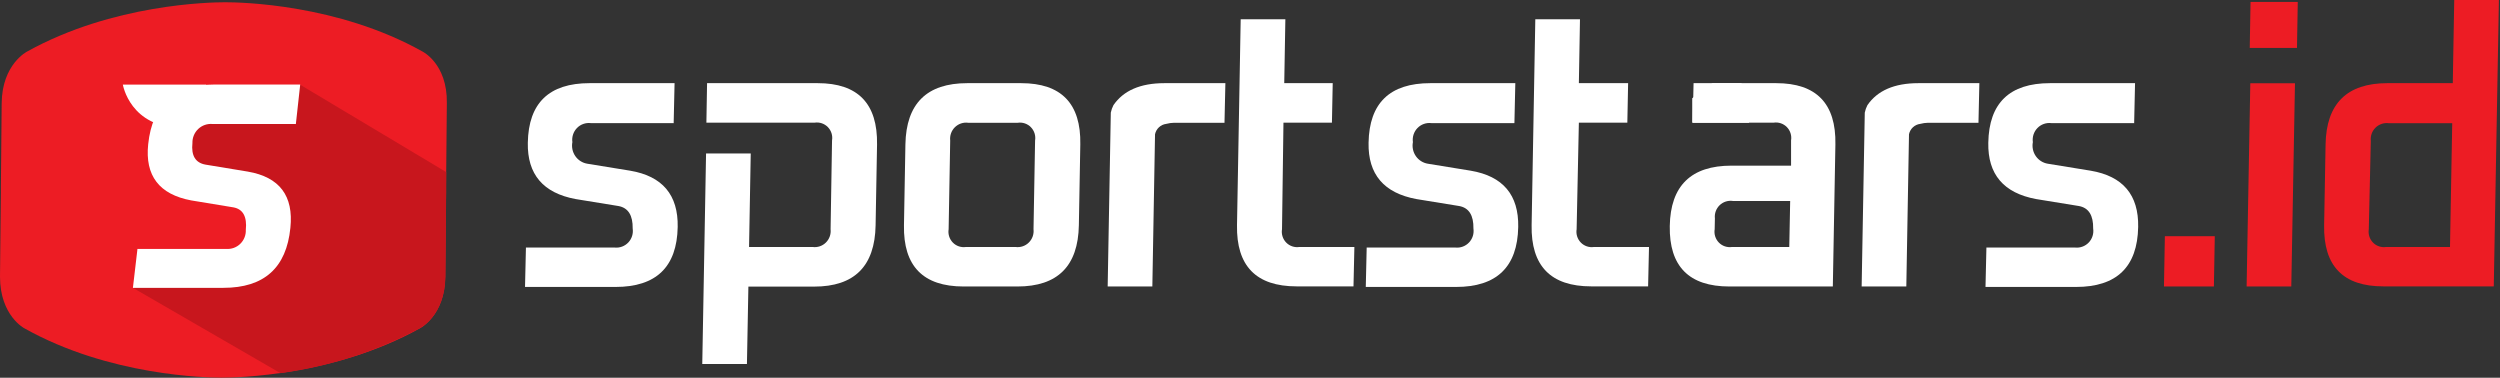 <svg width="364" height="55" viewBox="0 0 364 55" fill="none" xmlns="http://www.w3.org/2000/svg">
<rect x="0" y="0" width="364" height="55" fill="#333333" stroke="none"/>
<g clip-path="url(#clip0_1501_2763)">
<path d="M23.806 27.672L45.791 39.206L46.734 29.278L23.806 27.672Z" fill="#C8161D"/>
<path d="M61.516 7.504C49.157 0.574 34.994 0.328 32.798 0.328C30.603 0.328 16.424 0.574 3.951 7.504C3.951 7.504 0.293 9.339 0.244 15.04L0.13 27.164V28L0 40.271C0 45.973 3.561 47.808 3.561 47.808C15.92 54.738 30.083 54.984 32.278 54.984C34.473 54.984 48.653 54.738 61.125 47.808C61.125 47.808 64.784 45.973 64.833 40.271L64.947 28.049C64.947 27.525 64.947 27.213 64.947 27.213L65.061 14.991C65.142 9.273 61.516 7.504 61.516 7.504Z" fill="#ED1C24"/>
<path d="M310.733 17.875L310.863 12.108H298.488C292.591 12.108 289.593 15.002 289.496 20.791C289.409 25.378 291.729 28.109 296.455 28.983L302.7 29.999C304.114 30.261 304.797 31.358 304.765 33.275C304.819 33.64 304.789 34.012 304.678 34.364C304.568 34.715 304.379 35.037 304.127 35.304C303.874 35.571 303.565 35.776 303.222 35.904C302.879 36.033 302.511 36.081 302.147 36.044H289.219V36.159L289.089 41.779H302.261C308.191 41.779 311.21 38.868 311.318 33.046C311.405 28.382 309.101 25.651 304.407 24.854L298.163 23.838C297.812 23.781 297.477 23.654 297.176 23.463C296.875 23.273 296.616 23.024 296.412 22.73C296.209 22.437 296.066 22.105 295.993 21.755C295.919 21.405 295.916 21.044 295.984 20.693C295.932 20.323 295.964 19.945 296.079 19.59C296.195 19.234 296.39 18.91 296.649 18.643C296.908 18.375 297.225 18.171 297.575 18.047C297.925 17.922 298.298 17.88 298.667 17.924H310.749L310.733 17.875Z" fill="white"/>
<path d="M131.617 32.8L131.828 21.02C131.937 15.079 134.94 12.108 140.837 12.108H148.675C154.529 12.108 157.402 15.079 157.293 21.02L157.082 32.8C156.973 38.742 153.992 41.713 148.138 41.713H140.3C134.403 41.713 131.509 38.742 131.617 32.8ZM138.121 33.374C138.064 33.722 138.089 34.08 138.195 34.417C138.3 34.754 138.483 35.061 138.729 35.313C138.974 35.566 139.276 35.756 139.608 35.869C139.941 35.981 140.295 36.014 140.642 35.962H147.862C148.212 36.009 148.569 35.975 148.905 35.863C149.24 35.75 149.546 35.562 149.798 35.312C150.051 35.063 150.243 34.758 150.362 34.422C150.48 34.086 150.52 33.728 150.48 33.374L150.708 20.463C150.765 20.115 150.74 19.757 150.634 19.42C150.529 19.083 150.346 18.776 150.1 18.524C149.854 18.271 149.553 18.081 149.221 17.968C148.888 17.856 148.534 17.823 148.187 17.875H140.967C140.617 17.828 140.26 17.862 139.924 17.974C139.589 18.087 139.283 18.275 139.031 18.525C138.778 18.774 138.586 19.079 138.467 19.415C138.349 19.751 138.309 20.109 138.349 20.463L138.121 33.374Z" fill="white"/>
<path d="M251.802 41.713C245.916 41.713 243.022 38.78 243.119 32.915C243.217 27.05 246.214 24.117 252.111 24.117H260.779V20.447C260.836 20.098 260.811 19.741 260.705 19.404C260.6 19.067 260.417 18.76 260.171 18.507C259.926 18.255 259.624 18.065 259.292 17.952C258.959 17.839 258.605 17.807 258.258 17.858H246.388V14.303L249.331 12.108H258.616C264.47 12.108 267.343 15.079 267.234 21.02L266.86 41.713H251.705H251.802ZM249.656 33.374C249.599 33.722 249.624 34.08 249.729 34.417C249.835 34.754 250.018 35.061 250.263 35.313C250.509 35.566 250.81 35.756 251.143 35.869C251.475 35.981 251.829 36.014 252.177 35.962H260.518L260.649 29.261H252.307C251.959 29.209 251.605 29.238 251.27 29.345C250.936 29.453 250.63 29.637 250.377 29.882C250.124 30.127 249.931 30.428 249.811 30.761C249.692 31.093 249.65 31.449 249.689 31.801L249.656 33.374Z" fill="white"/>
<path d="M315.074 41.713L315.204 34.389H322.473L322.343 41.713H315.074Z" fill="#ED1C24"/>
<path d="M327.107 41.713L327.644 12.124H334.148L333.612 41.713H327.107ZM327.563 6.979L327.677 0.278H334.555L334.441 6.979H327.563Z" fill="#ED1C24"/>
<path d="M338.393 32.8L338.604 21.02C338.712 15.079 341.715 12.108 347.613 12.108H357.125L357.337 -0.016H363.841L363.093 41.697H347.043C341.168 41.708 338.284 38.742 338.393 32.8ZM344.897 33.374C344.84 33.722 344.865 34.08 344.97 34.417C345.076 34.754 345.259 35.061 345.504 35.313C345.75 35.566 346.051 35.756 346.384 35.869C346.716 35.982 347.07 36.014 347.418 35.962H356.719L357.044 17.94H347.808C347.457 17.893 347.101 17.927 346.765 18.04C346.429 18.153 346.124 18.341 345.871 18.59C345.619 18.84 345.426 19.144 345.308 19.48C345.19 19.816 345.149 20.175 345.19 20.529L344.897 33.374Z" fill="#ED1C24"/>
<path d="M119.064 12.108H102.949L102.851 17.858H118.625C118.972 17.807 119.326 17.839 119.658 17.952C119.991 18.065 120.292 18.255 120.538 18.507C120.783 18.76 120.966 19.067 121.072 19.404C121.177 19.741 121.202 20.098 121.145 20.447L120.934 33.374C120.974 33.728 120.933 34.086 120.815 34.422C120.697 34.758 120.504 35.063 120.252 35.312C120 35.562 119.694 35.75 119.358 35.863C119.023 35.975 118.666 36.009 118.316 35.962H109.063L109.307 22.347H102.802L102.25 53.001H108.754L108.965 41.729H118.543C124.397 41.729 127.378 38.758 127.487 32.817L127.698 21.037C127.796 15.084 124.917 12.108 119.064 12.108Z" fill="white"/>
<path d="M246.583 12.108H253.559L254.665 17.875H246.453L246.583 12.108Z" fill="white"/>
<path d="M186.872 17.858H193.929L194.043 12.107H186.986L187.149 2.802H180.644L180.108 32.784C179.999 38.725 182.894 41.696 188.791 41.696H197.068L197.198 35.962H189.181C188.834 36.013 188.48 35.981 188.147 35.868C187.815 35.756 187.514 35.566 187.268 35.313C187.022 35.061 186.839 34.754 186.734 34.417C186.628 34.08 186.603 33.722 186.661 33.374L186.872 17.858Z" fill="white"/>
<path d="M229.883 17.858H236.94L237.054 12.107H229.883L230.045 2.802H223.541L223.004 32.784C222.896 38.725 225.79 41.696 231.687 41.696H239.964L240.095 35.962H232.078C231.731 36.013 231.377 35.981 231.044 35.868C230.712 35.756 230.41 35.566 230.165 35.313C229.919 35.061 229.736 34.754 229.63 34.417C229.525 34.08 229.5 33.722 229.557 33.374L229.883 17.858Z" fill="white"/>
<path d="M98.087 17.875L98.217 12.108H85.842C79.945 12.108 76.947 15.002 76.85 20.791C76.763 25.378 79.083 28.109 83.809 28.983L90.054 29.999C91.468 30.261 92.151 31.358 92.119 33.275C92.173 33.64 92.143 34.012 92.032 34.364C91.922 34.715 91.733 35.037 91.481 35.304C91.228 35.571 90.919 35.776 90.576 35.904C90.233 36.033 89.865 36.081 89.501 36.044H76.573V36.159L76.443 41.779H89.615C95.544 41.779 98.564 38.868 98.672 33.046C98.759 28.382 96.455 25.651 91.761 24.854L85.517 23.838C85.166 23.781 84.831 23.654 84.53 23.463C84.229 23.273 83.969 23.024 83.766 22.73C83.563 22.437 83.42 22.105 83.347 21.755C83.273 21.405 83.27 21.044 83.338 20.693C83.285 20.323 83.318 19.945 83.434 19.59C83.549 19.234 83.744 18.91 84.003 18.643C84.262 18.375 84.579 18.171 84.929 18.047C85.279 17.922 85.653 17.88 86.021 17.924H98.103L98.087 17.875Z" fill="white"/>
<path d="M220.5 17.875L220.63 12.108H208.255C202.358 12.108 199.361 15.002 199.263 20.791C199.176 25.378 201.496 28.109 206.223 28.983L212.467 29.999C213.882 30.261 214.565 31.358 214.532 33.275C214.586 33.64 214.556 34.012 214.446 34.364C214.335 34.715 214.147 35.037 213.894 35.304C213.642 35.571 213.332 35.776 212.989 35.904C212.646 36.033 212.278 36.081 211.914 36.044H198.987V36.159L198.857 41.779H211.995C217.925 41.779 220.944 38.868 221.053 33.046C221.14 28.382 218.836 25.651 214.142 24.854L207.898 23.838C207.547 23.781 207.211 23.654 206.911 23.463C206.61 23.273 206.35 23.024 206.147 22.73C205.944 22.437 205.801 22.105 205.728 21.755C205.654 21.405 205.651 21.044 205.719 20.693C205.666 20.323 205.699 19.945 205.814 19.59C205.93 19.234 206.124 18.91 206.384 18.643C206.643 18.375 206.96 18.171 207.31 18.047C207.66 17.922 208.033 17.88 208.402 17.924H220.484L220.5 17.875Z" fill="white"/>
<path d="M170.188 12.108H169.538C166.009 12.108 163.57 13.205 162.123 15.303C161.942 15.648 161.811 16.018 161.733 16.4L161.277 41.713H167.782L168.172 19.546C168.253 19.155 168.454 18.8 168.746 18.53C169.037 18.26 169.405 18.088 169.798 18.038C170.175 17.938 170.563 17.883 170.953 17.875H178.286L178.416 12.108H170.204H170.188Z" fill="white"/>
<path d="M279.967 12.108H279.316C275.788 12.108 273.348 13.205 271.901 15.303C271.72 15.648 271.589 16.017 271.511 16.4L271.056 41.713H277.56L277.95 19.546C278.032 19.155 278.232 18.8 278.524 18.53C278.815 18.26 279.183 18.088 279.576 18.038C279.953 17.938 280.341 17.883 280.731 17.875H288.065L288.195 12.108H279.967Z" fill="white"/>
<path d="M30.034 12.32H17.887C17.887 12.32 18.928 18.612 26.506 18.612L30.034 12.32Z" fill="white"/>
<path d="M64.849 40.271L64.963 28.049C64.963 27.525 64.963 27.213 64.963 27.213V25.051L43.677 12.32L25.79 15.04L26.782 25.526L38.734 29.851L35.205 40.271L19.351 41.909L40.832 54.328C47.935 53.38 54.813 51.16 61.142 47.775C61.142 47.775 64.784 45.989 64.849 40.271Z" fill="#C8161D"/>
<path d="M43.076 18.071L43.71 12.304H31.335C25.438 12.304 22.186 15.198 21.578 20.987C21.091 25.575 23.177 28.305 27.839 29.179L34.002 30.195C35.384 30.457 35.986 31.555 35.791 33.472C35.806 33.849 35.741 34.226 35.601 34.576C35.461 34.927 35.248 35.243 34.978 35.505C34.708 35.767 34.385 35.968 34.032 36.094C33.678 36.221 33.303 36.271 32.929 36.241H20.001V36.355L19.351 41.909H32.522C38.452 41.909 41.704 38.998 42.279 33.177C42.767 28.513 40.702 25.782 36.083 24.985L29.921 23.969C28.457 23.707 27.823 22.659 28.018 20.823C28.007 20.441 28.077 20.061 28.223 19.708C28.368 19.355 28.587 19.038 28.863 18.776C29.14 18.514 29.469 18.315 29.827 18.19C30.186 18.066 30.567 18.02 30.945 18.055H43.027L43.076 18.071Z" fill="white"/>
</g>
<defs>
<clipPath id="clip0_1501_2763">
<rect width="363.89" height="55" fill="white"/>
</clipPath>
</defs>
</svg>
